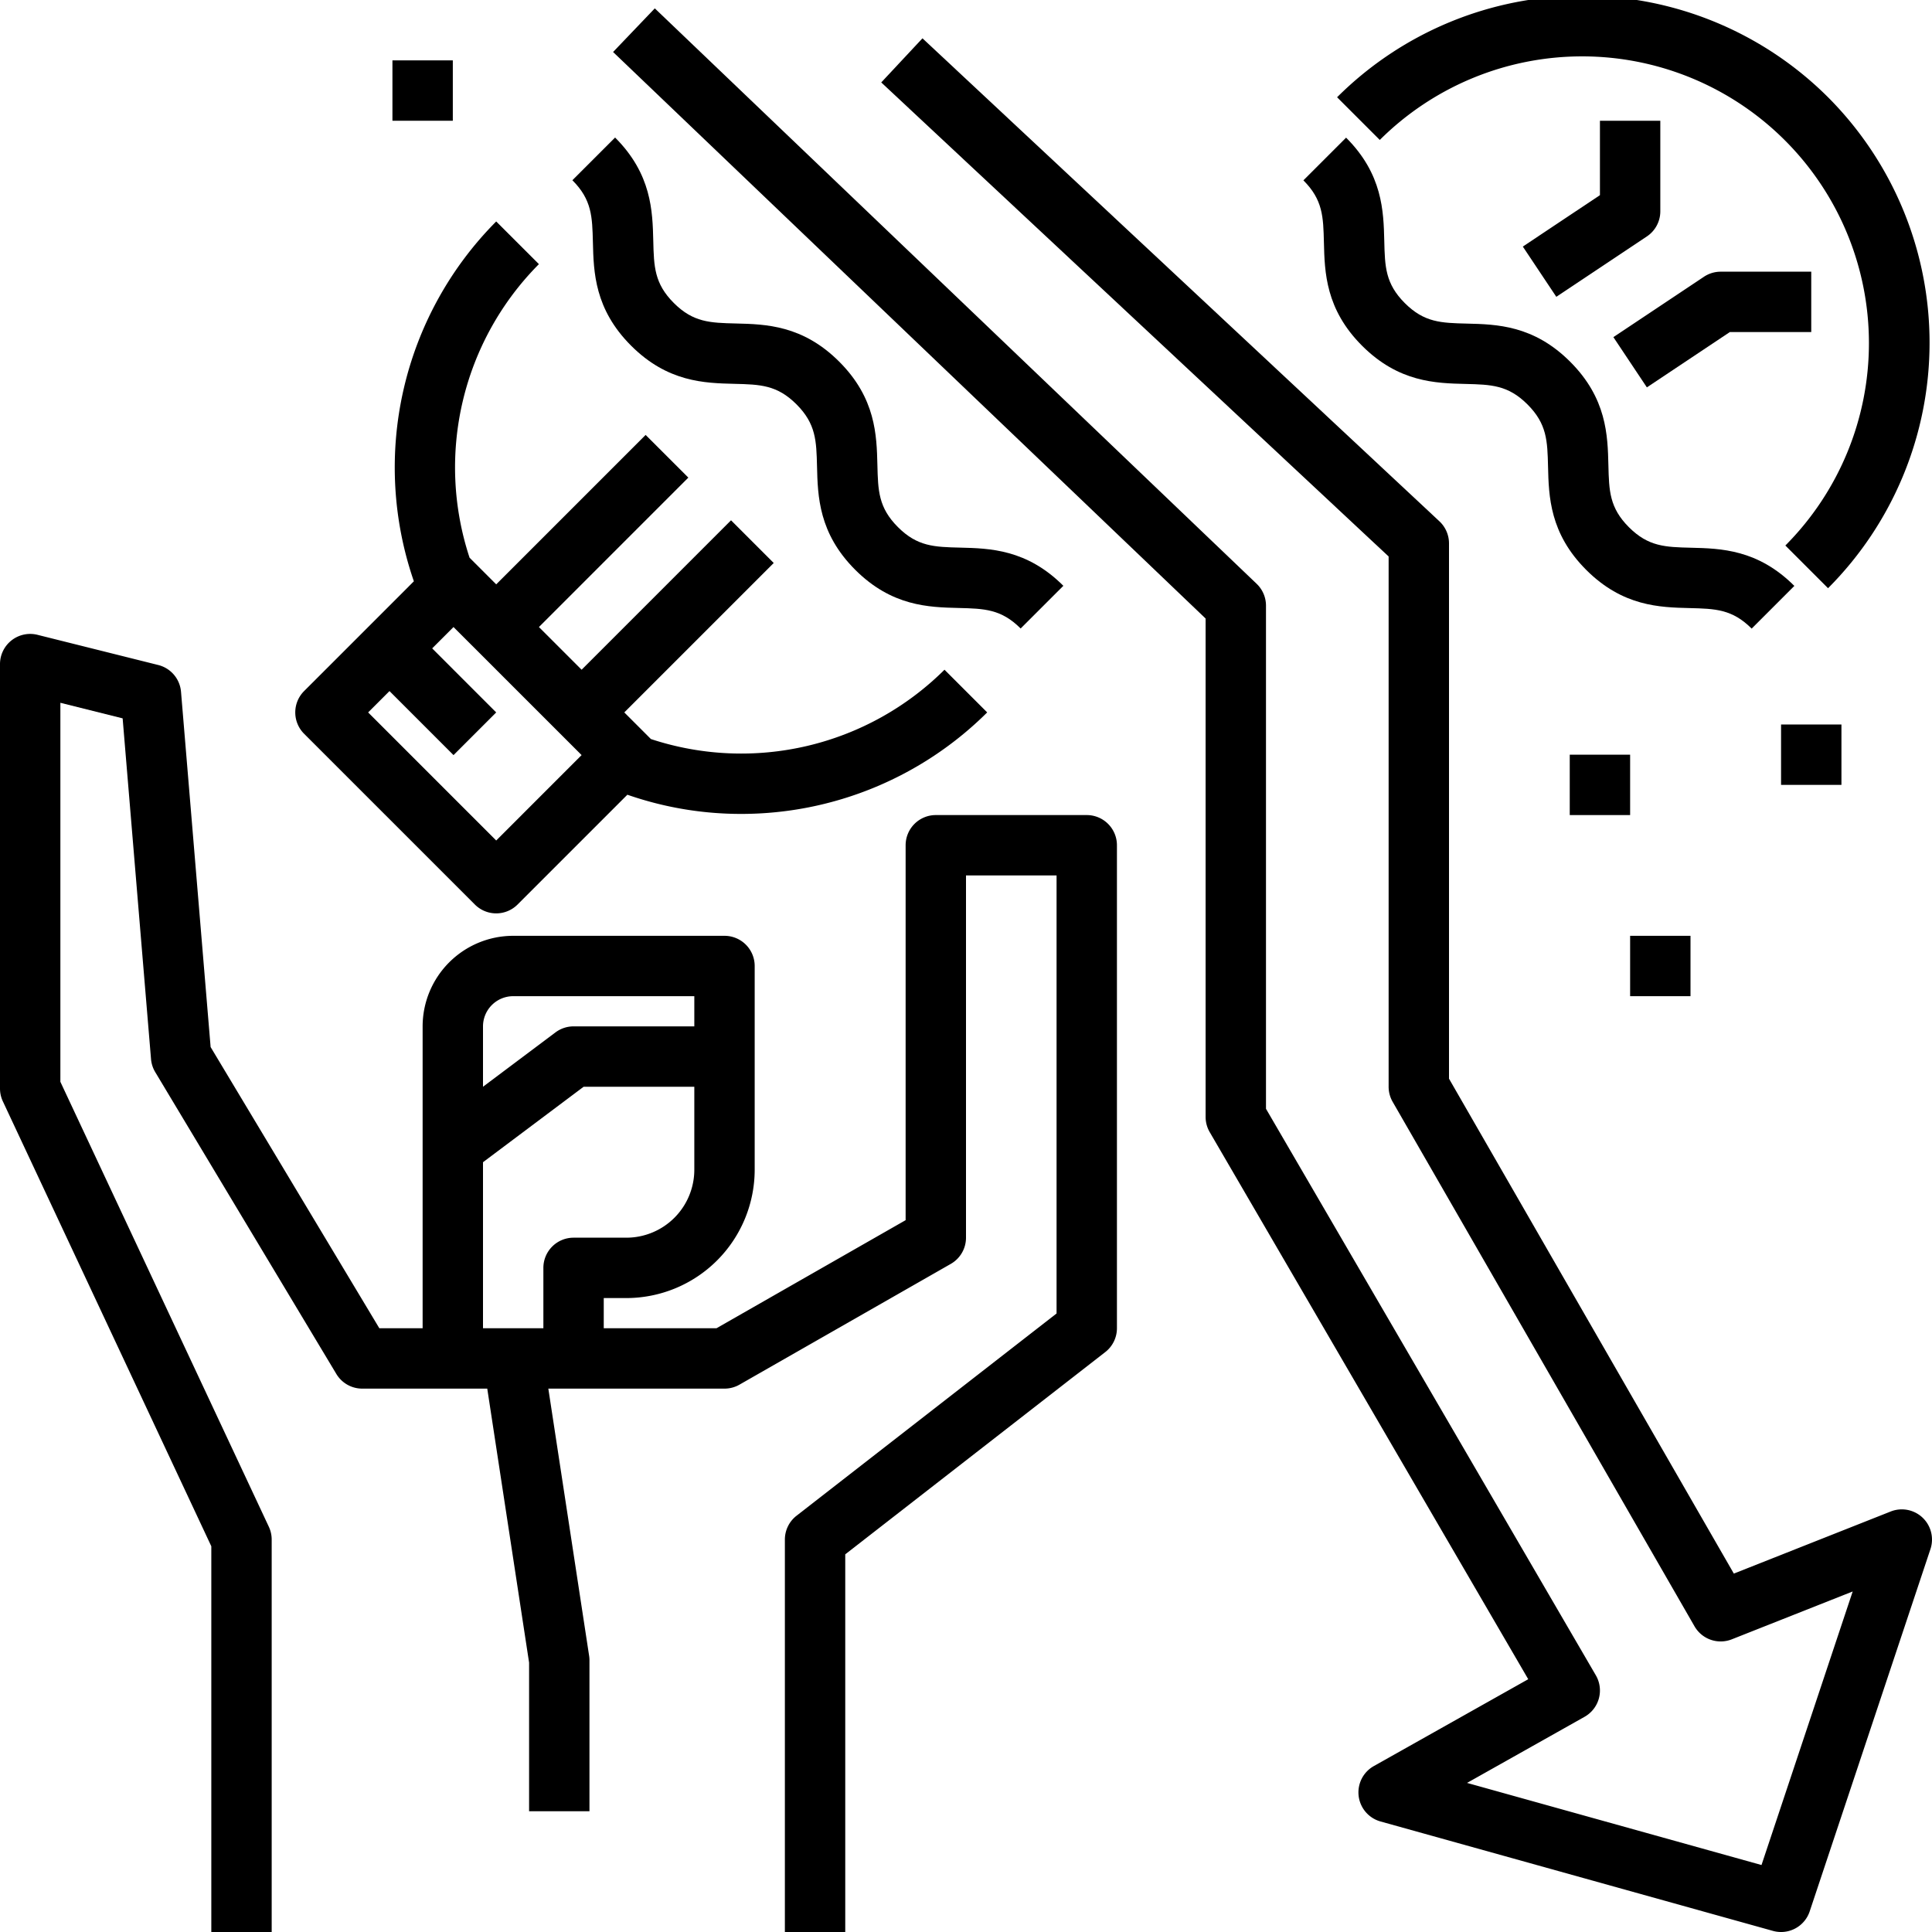 <svg id="Layer_2_copy" height="512" viewBox="0 0 512 512" width="512" xmlns="http://www.w3.org/2000/svg" data-name="Layer 2 copy"><path d="m484.451 25.774a92.108 92.108 0 0 0 -130.108 0l11.314 11.314a76 76 0 0 1 107.48 107.48l11.314 11.314a92.106 92.106 0 0 0 0-130.108z"/><path d="m288 216h-40a8 8 0 0 0 -8 8v99.357l-50.125 28.643h-29.875v-8h6a34.038 34.038 0 0 0 34-34v-54a8 8 0 0 0 -8-8h-56a24.027 24.027 0 0 0 -24 24v80h-11.471l-44.712-74.52-7.845-94.145a8 8 0 0 0 -6.032-7.1l-32-8a8 8 0 0 0 -9.94 7.765v112.474a8 8 0 0 0 .756 3.395l55.244 117.912v102.219h16v-104a8 8 0 0 0 -.756-3.395l-55.244-117.913v-100.446l16.5 4.126 7.524 90.292a8.005 8.005 0 0 0 1.112 3.452l48 80a8 8 0 0 0 6.864 3.884h33.129l11.085 72.607v39.393h16v-40a7.926 7.926 0 0 0 -.092-1.207l-10.808-70.793h46.686a8 8 0 0 0 3.969-1.054l56-32a8 8 0 0 0 4.031-6.946v-96h24v116.087l-68.911 53.6a8 8 0 0 0 -3.089 6.313v104h16v-100.087l68.911-53.6a8 8 0 0 0 3.089-6.313v-128a8 8 0 0 0 -8-8zm-152 48h48v8h-32a8 8 0 0 0 -4.8 1.6l-19.2 14.4v-16a8.009 8.009 0 0 1 8-8zm-8 44 26.667-20h29.333v22a18.021 18.021 0 0 1 -18 18h-14a8 8 0 0 0 -8 8v16h-16z"/><path d="m80.591 194.455 45.255 45.255a8 8 0 0 0 11.314 0l29.1-29.1a91.5 91.5 0 0 0 30.088 5.086 92.419 92.419 0 0 0 65.268-26.9l-11.316-11.313a76.391 76.391 0 0 1 -77.8 18.372l-1.382-1.382-.017-.019-5.656-5.656 39.6-39.6-11.314-11.314-39.6 39.6-11.313-11.314 39.6-39.6-11.318-11.311-39.6 39.6-7.06-7.061a76.39 76.39 0 0 1 18.377-77.798l-11.317-11.311a92.448 92.448 0 0 0 -21.82 95.359l-29.089 29.093a8 8 0 0 0 0 11.314zm22.628-11.314 16.97 16.971 11.311-11.312-16.971-16.972 5.657-5.657 29.638 29.629 4.307 4.307-22.631 22.632-33.938-33.939z"/><path d="m194.626 101.721c6.8.166 11.3.275 16.456 5.437s5.272 9.656 5.438 16.459c.193 7.884.433 17.7 10.12 27.384s19.5 9.927 27.383 10.119c6.8.166 11.3.276 16.459 5.438l11.318-11.315c-9.687-9.687-19.5-9.927-27.383-10.119-6.8-.166-11.3-.276-16.459-5.438s-5.272-9.656-5.438-16.459c-.193-7.884-.433-17.7-10.12-27.384s-19.5-9.925-27.382-10.117c-6.8-.166-11.3-.275-16.456-5.437s-5.271-9.655-5.437-16.458c-.192-7.883-.432-17.694-10.118-27.382l-11.319 11.315c5.162 5.161 5.271 9.655 5.438 16.458.192 7.883.432 17.694 10.118 27.382s19.498 9.924 27.382 10.117z"/><path d="m350.851 64.249c.192 7.884.432 17.7 10.119 27.383s19.5 9.925 27.381 10.117c6.8.166 11.3.275 16.457 5.436s5.272 9.657 5.438 16.46c.192 7.884.432 17.7 10.12 27.384s19.5 9.927 27.383 10.119c6.8.166 11.3.276 16.46 5.438l11.313-11.314c-9.687-9.687-19.5-9.927-27.383-10.119-6.8-.166-11.3-.276-16.459-5.437s-5.272-9.657-5.438-16.461c-.192-7.883-.432-17.694-10.12-27.383s-19.5-9.925-27.381-10.117c-6.8-.166-11.3-.275-16.457-5.437s-5.271-9.655-5.437-16.457c-.192-7.884-.432-17.7-10.118-27.383l-11.315 11.314c5.162 5.161 5.272 9.655 5.437 16.457z"/><path d="m501.056 400.562-41.571 16.455-75.485-131.155v-141.862a8 8 0 0 0 -2.538-5.846l-137-128-10.924 11.692 134.462 125.628v140.526a8 8 0 0 0 1.066 3.99l80 139a8 8 0 0 0 9.878 3.448l32.037-12.682-24.164 72.494-78.036-21.761 31.141-17.517a8 8 0 0 0 2.991-11l-87.413-150.131v-133.341a8 8 0 0 0 -2.472-5.782l-159.5-152.5-11.056 11.564 157.028 150.137v132.081a8 8 0 0 0 1.087 4.025l84.413 144.983-40.923 23.02a8 8 0 0 0 1.773 14.679l104 29a7.991 7.991 0 0 0 9.738-5.176l32-96a8 8 0 0 0 -10.534-9.969z"/><path d="m440 56v-24h-16v19.719l-20.437 13.625 8.875 13.313 24-16a8 8 0 0 0 3.562-6.657z"/><path d="m458.422 88h21.578v-16h-24a8 8 0 0 0 -4.437 1.344l-24 16 8.875 13.313z"/><path d="m416 200h16v16h-16z"/><path d="m472 192h16v16h-16z"/><path d="m432 248h16v16h-16z"/><path d="m104 16h16v16h-16z"/></svg>